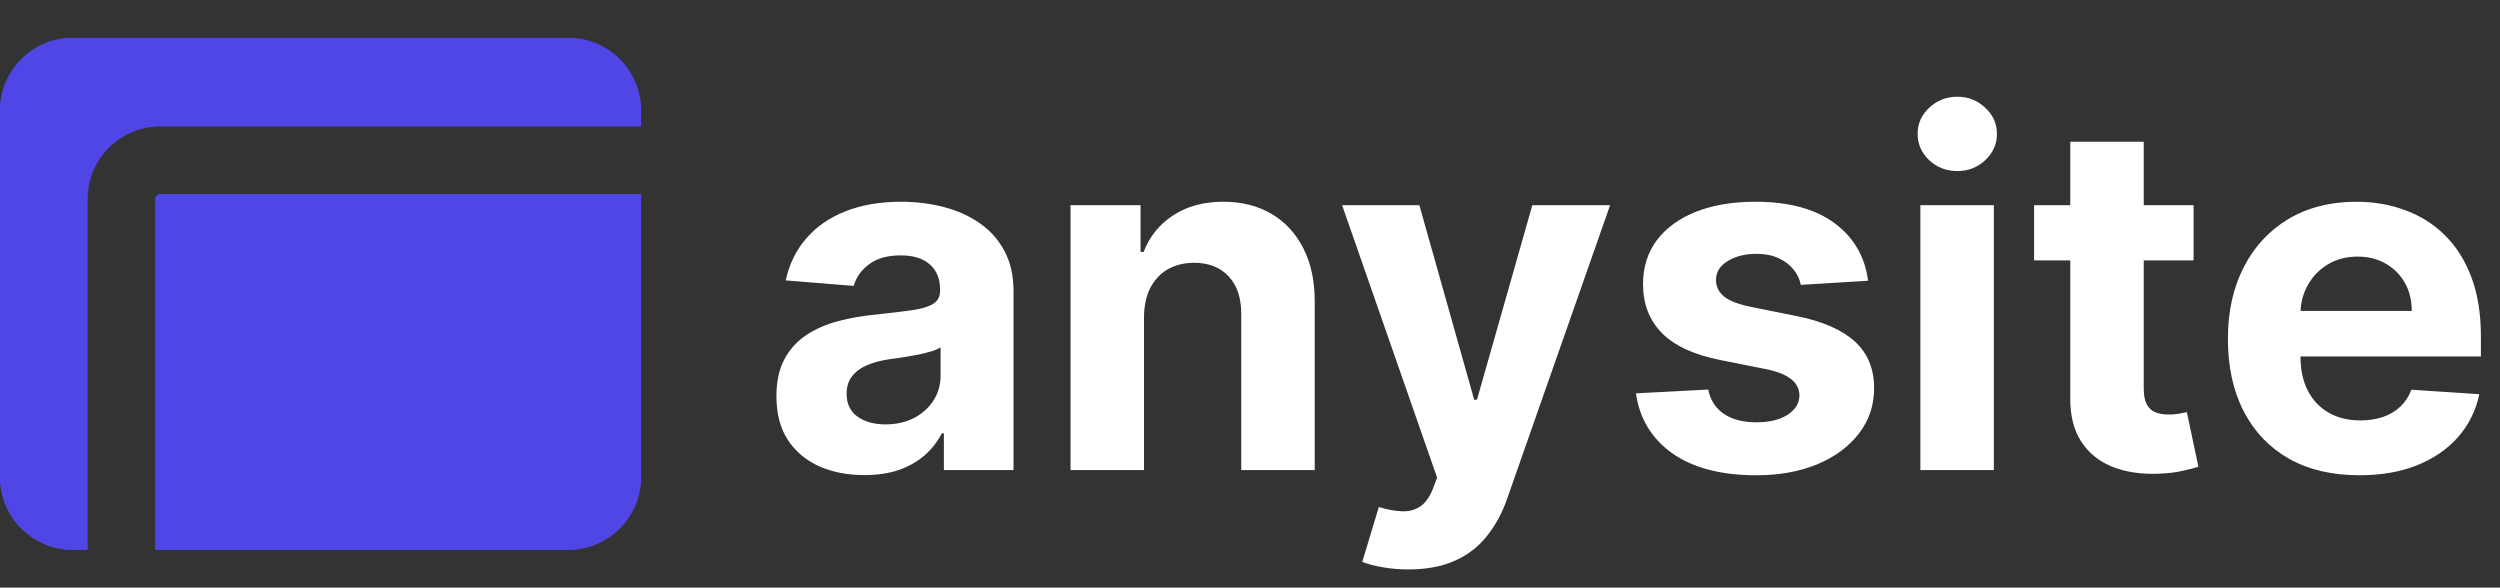 <svg width="2574" height="605" viewBox="0 0 2574 605" fill="none" xmlns="http://www.w3.org/2000/svg">
<rect x="0" y="0" width="2574" height="605" fill="#333333" stroke="none"/>
<path d="M889.955 489.149C872.554 489.149 857.047 486.131 843.435 480.094C829.822 473.938 819.05 464.883 811.119 452.928C803.307 440.854 799.401 425.821 799.401 407.828C799.401 392.677 802.182 379.952 807.746 369.653C813.309 359.355 820.885 351.069 830.473 344.795C840.061 338.522 850.951 333.787 863.143 330.591C875.454 327.395 888.357 325.146 901.851 323.844C917.713 322.187 930.497 320.648 940.203 319.227C949.91 317.688 956.953 315.439 961.332 312.48C965.712 309.521 967.902 305.141 967.902 299.341V298.276C967.902 287.03 964.351 278.33 957.249 272.175C950.265 266.019 940.321 262.942 927.419 262.942C913.806 262.942 902.975 265.96 894.926 271.997C886.877 277.916 881.55 285.373 878.946 294.369L808.989 288.688C812.54 272.116 819.524 257.793 829.94 245.719C840.357 233.527 853.792 224.175 870.246 217.665C886.818 211.036 905.994 207.722 927.774 207.722C942.926 207.722 957.426 209.497 971.276 213.048C985.243 216.599 997.613 222.104 1008.38 229.561C1019.28 237.018 1027.86 246.607 1034.13 258.325C1040.4 269.926 1043.54 283.834 1043.54 300.051V484H971.808V446.18H969.678C965.298 454.703 959.438 462.22 952.099 468.73C944.76 475.122 935.942 480.153 925.643 483.822C915.345 487.374 903.449 489.149 889.955 489.149ZM911.616 436.947C922.743 436.947 932.568 434.758 941.091 430.378C949.614 425.88 956.302 419.843 961.155 412.267C966.008 404.691 968.435 396.109 968.435 386.521V357.58C966.067 359.118 962.812 360.539 958.669 361.841C954.644 363.025 950.087 364.149 944.997 365.214C939.907 366.161 934.817 367.049 929.727 367.878C924.637 368.588 920.021 369.239 915.878 369.831C907 371.133 899.247 373.205 892.618 376.045C885.989 378.886 880.84 382.733 877.17 387.587C873.501 392.321 871.666 398.24 871.666 405.342C871.666 415.641 875.395 423.512 882.852 428.957C890.428 434.284 900.016 436.947 911.616 436.947ZM1177.86 326.33V484H1102.22V211.273H1174.31V259.391H1177.51C1183.54 243.529 1193.67 230.982 1207.87 221.749C1222.07 212.397 1239.3 207.722 1259.54 207.722C1278.48 207.722 1294.99 211.865 1309.08 220.151C1323.16 228.437 1334.11 240.274 1341.93 255.662C1349.74 270.932 1353.64 289.161 1353.64 310.349V484H1278V323.844C1278.12 307.153 1273.86 294.133 1265.22 284.781C1256.58 275.312 1244.68 270.577 1229.53 270.577C1219.35 270.577 1210.36 272.767 1202.54 277.146C1194.85 281.526 1188.81 287.918 1184.43 296.322C1180.17 304.608 1177.98 314.611 1177.86 326.33ZM1450.19 586.273C1440.6 586.273 1431.61 585.503 1423.2 583.964C1414.92 582.544 1408.05 580.709 1402.61 578.46L1419.65 521.997C1428.53 524.72 1436.52 526.199 1443.62 526.436C1450.84 526.673 1457.06 525.016 1462.26 521.464C1467.59 517.913 1471.91 511.876 1475.23 503.354L1479.67 491.812L1381.83 211.273H1461.38L1517.84 411.557H1520.68L1577.68 211.273H1657.75L1551.75 513.474C1546.66 528.152 1539.74 540.937 1530.98 551.827C1522.34 562.835 1511.39 571.299 1498.13 577.217C1484.87 583.254 1468.89 586.273 1450.19 586.273ZM1923.38 289.043L1854.13 293.304C1852.95 287.385 1850.4 282.059 1846.5 277.324C1842.59 272.471 1837.44 268.624 1831.05 265.783C1824.78 262.823 1817.26 261.344 1808.5 261.344C1796.78 261.344 1786.9 263.83 1778.85 268.801C1770.8 273.654 1766.77 280.165 1766.77 288.332C1766.77 294.843 1769.38 300.347 1774.59 304.845C1779.8 309.343 1788.73 312.954 1801.4 315.676L1850.76 325.619C1877.27 331.064 1897.04 339.824 1910.06 351.898C1923.08 363.972 1929.59 379.833 1929.59 399.483C1929.59 417.357 1924.33 433.041 1913.79 446.536C1903.37 460.03 1889.05 470.565 1870.82 478.141C1852.71 485.598 1831.82 489.327 1808.15 489.327C1772.04 489.327 1743.28 481.81 1721.85 466.777C1700.55 451.625 1688.06 431.029 1684.39 404.987L1758.78 401.081C1761.03 412.089 1766.48 420.494 1775.12 426.294C1783.76 431.976 1794.83 434.817 1808.32 434.817C1821.58 434.817 1832.23 432.272 1840.28 427.182C1848.45 421.973 1852.59 415.286 1852.71 407.118C1852.59 400.252 1849.69 394.63 1844.01 390.25C1838.33 385.752 1829.57 382.319 1817.73 379.952L1770.5 370.541C1743.87 365.214 1724.04 355.982 1711.02 342.842C1698.12 329.703 1691.67 312.954 1691.67 292.594C1691.67 275.075 1696.4 259.982 1705.87 247.317C1715.46 234.651 1728.9 224.885 1746.18 218.02C1763.58 211.154 1783.94 207.722 1807.26 207.722C1841.7 207.722 1868.81 215.001 1888.58 229.561C1908.46 244.121 1920.07 263.948 1923.38 289.043ZM1977.22 484V211.273H2052.86V484H1977.22ZM2015.22 176.116C2003.98 176.116 1994.33 172.388 1986.28 164.93C1978.35 157.355 1974.38 148.299 1974.38 137.764C1974.38 127.348 1978.35 118.411 1986.28 110.953C1994.33 103.377 2003.98 99.59 2015.22 99.59C2026.47 99.59 2036.05 103.377 2043.99 110.953C2052.03 118.411 2056.06 127.348 2056.06 137.764C2056.06 148.299 2052.03 157.355 2043.99 164.93C2036.05 172.388 2026.47 176.116 2015.22 176.116ZM2258.52 211.273V268.091H2094.28V211.273H2258.52ZM2131.56 145.932H2207.2V400.193C2207.2 407.177 2208.27 412.622 2210.4 416.528C2212.53 420.316 2215.49 422.98 2219.28 424.518C2223.18 426.057 2227.68 426.827 2232.77 426.827C2236.32 426.827 2239.87 426.531 2243.43 425.939C2246.98 425.229 2249.7 424.696 2251.59 424.341L2263.49 480.626C2259.7 481.81 2254.38 483.171 2247.51 484.71C2240.64 486.367 2232.3 487.374 2222.47 487.729C2204.24 488.439 2188.26 486.012 2174.53 480.449C2160.92 474.885 2150.33 466.244 2142.75 454.526C2135.18 442.807 2131.45 428.01 2131.56 410.136V145.932ZM2429.15 489.327C2401.1 489.327 2376.95 483.645 2356.71 472.281C2336.58 460.799 2321.08 444.582 2310.19 423.631C2299.3 402.561 2293.85 377.643 2293.85 348.879C2293.85 320.825 2299.3 296.204 2310.19 275.016C2321.08 253.827 2336.41 237.314 2356.17 225.477C2376.06 213.64 2399.38 207.722 2426.13 207.722C2444.12 207.722 2460.87 210.622 2476.38 216.422C2492.01 222.104 2505.62 230.686 2517.22 242.168C2528.94 253.65 2538.05 268.091 2544.56 285.491C2551.07 302.774 2554.33 323.015 2554.33 346.216V366.99H2324.04V320.115H2483.13C2483.13 309.225 2480.76 299.578 2476.03 291.173C2471.29 282.769 2464.72 276.199 2456.32 271.464C2448.03 266.611 2438.38 264.185 2427.37 264.185C2415.89 264.185 2405.71 266.848 2396.83 272.175C2388.08 277.383 2381.21 284.426 2376.24 293.304C2371.27 302.063 2368.72 311.829 2368.6 322.601V367.168C2368.6 380.662 2371.09 392.321 2376.06 402.146C2381.15 411.971 2388.31 419.547 2397.55 424.874C2406.78 430.2 2417.73 432.864 2430.39 432.864C2438.8 432.864 2446.49 431.68 2453.48 429.312C2460.46 426.945 2466.44 423.394 2471.41 418.659C2476.38 413.924 2480.17 408.124 2482.77 401.259L2552.73 405.875C2549.18 422.684 2541.9 437.362 2530.89 449.909C2520 462.338 2505.91 472.045 2488.63 479.028C2471.47 485.894 2451.64 489.327 2429.15 489.327Z" fill="white"/>
<mask id="path-2-inside-1_3_187" fill="white">
<path fill-rule="evenodd" clip-rule="evenodd" d="M75 39C33.579 39 0 72.579 0 114V491C0 532.421 33.579 566 75 566H90V205C90 163.579 123.579 130 165 130H660V114C660 72.579 626.421 39 585 39H75ZM660 200H165C162.239 200 160 202.239 160 205V566H585C626.421 566 660 532.421 660 491V200Z"/>
</mask>
<path fill-rule="evenodd" clip-rule="evenodd" d="M75 39C33.579 39 0 72.579 0 114V491C0 532.421 33.579 566 75 566H90V205C90 163.579 123.579 130 165 130H660V114C660 72.579 626.421 39 585 39H75ZM660 200H165C162.239 200 160 202.239 160 205V566H585C626.421 566 660 532.421 660 491V200Z" fill="#4F46E5"/>
<path d="M90 566V636H160V566H90ZM660 130V200H730V130H660ZM660 200H730V130H660V200ZM160 566H90V636H160V566ZM70 114C70 111.239 72.239 109 75 109V-31C-5.081 -31 -70 33.919 -70 114H70ZM70 491V114H-70V491H70ZM75 496C72.239 496 70 493.761 70 491H-70C-70 571.081 -5.081 636 75 636V496ZM90 496H75V636H90V496ZM20 205V566H160V205H20ZM165 60C84.919 60 20 124.919 20 205H160C160 202.239 162.239 200 165 200V60ZM660 60H165V200H660V60ZM590 114V130H730V114H590ZM585 109C587.761 109 590 111.239 590 114H730C730 33.919 665.081 -31 585 -31V109ZM75 109H585V-31H75V109ZM660 130H165V270H660V130ZM165 130C123.578 130 90 163.579 90 205H230C230 240.898 200.899 270 165 270V130ZM90 205V566H230V205H90ZM585 496H160V636H585V496ZM590 491C590 493.761 587.761 496 585 496V636C665.081 636 730 571.081 730 491H590ZM590 200V491H730V200H590Z" fill="#4F46E5" mask="url(#path-2-inside-1_3_187)"/>
</svg>
